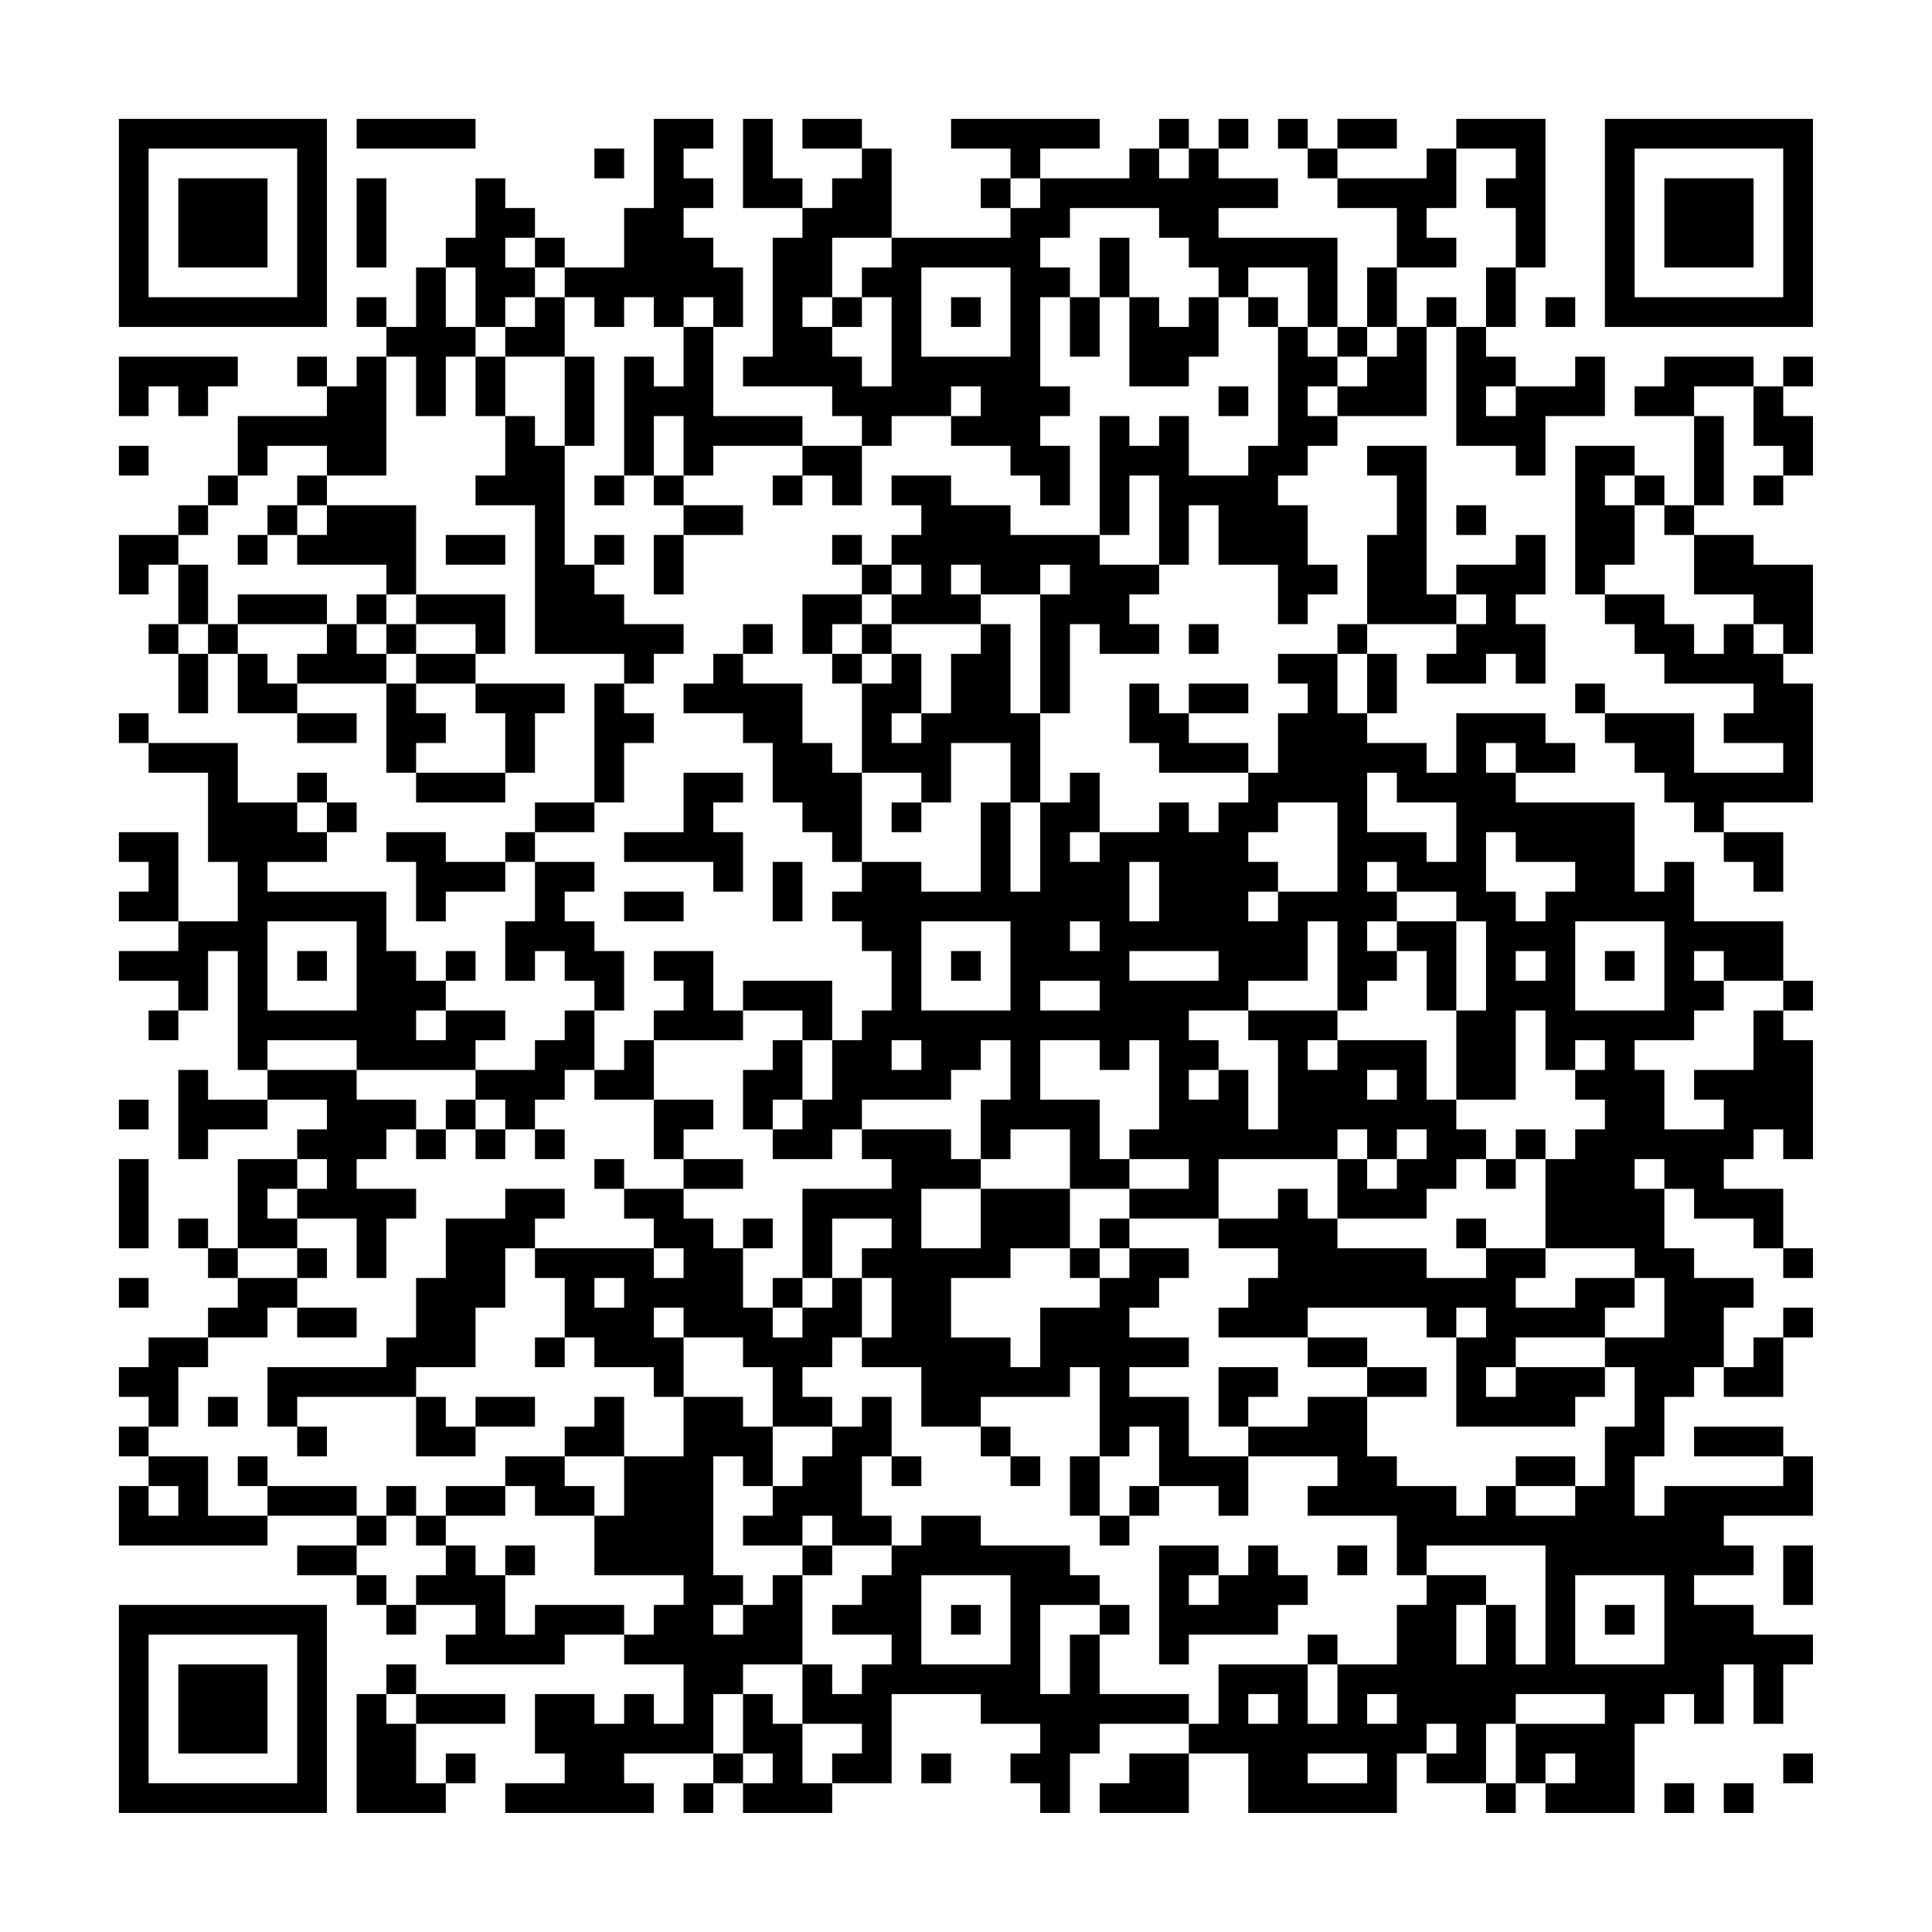 <?xml version="1.0" encoding="UTF-8"?>
<svg xmlns="http://www.w3.org/2000/svg" version="1.1" width="300" height="300" viewBox="0 0 300 300"><rect x="0" y="0" width="300" height="300" fill="#fefefe"/><g transform="scale(4.615)"><g transform="translate(4,4)"><path fill-rule="evenodd" d="M8 0L8 1L12 1L12 0ZM18 0L18 3L17 3L17 5L15 5L15 4L14 4L14 3L13 3L13 2L12 2L12 4L11 4L11 5L10 5L10 7L9 7L9 6L8 6L8 7L9 7L9 8L8 8L8 9L7 9L7 8L6 8L6 9L7 9L7 10L4 10L4 12L3 12L3 13L2 13L2 14L0 14L0 16L1 16L1 15L2 15L2 17L1 17L1 18L2 18L2 20L3 20L3 18L4 18L4 20L6 20L6 21L8 21L8 20L6 20L6 19L9 19L9 22L10 22L10 23L13 23L13 22L14 22L14 20L15 20L15 19L12 19L12 18L13 18L13 16L10 16L10 13L7 13L7 12L9 12L9 8L10 8L10 10L11 10L11 8L12 8L12 10L13 10L13 12L12 12L12 13L14 13L14 18L17 18L17 19L16 19L16 23L14 23L14 24L13 24L13 25L11 25L11 24L9 24L9 25L10 25L10 27L11 27L11 26L13 26L13 25L14 25L14 27L13 27L13 29L14 29L14 28L15 28L15 29L16 29L16 30L15 30L15 31L14 31L14 32L12 32L12 31L13 31L13 30L11 30L11 29L12 29L12 28L11 28L11 29L10 29L10 28L9 28L9 26L5 26L5 25L7 25L7 24L8 24L8 23L7 23L7 22L6 22L6 23L4 23L4 21L1 21L1 20L0 20L0 21L1 21L1 22L3 22L3 25L4 25L4 27L2 27L2 24L0 24L0 25L1 25L1 26L0 26L0 27L2 27L2 28L0 28L0 29L2 29L2 30L1 30L1 31L2 31L2 30L3 30L3 28L4 28L4 32L5 32L5 33L3 33L3 32L2 32L2 35L3 35L3 34L5 34L5 33L7 33L7 34L6 34L6 35L4 35L4 38L3 38L3 37L2 37L2 38L3 38L3 39L4 39L4 40L3 40L3 41L1 41L1 42L0 42L0 43L1 43L1 44L0 44L0 45L1 45L1 46L0 46L0 48L5 48L5 47L8 47L8 48L6 48L6 49L8 49L8 50L9 50L9 51L10 51L10 50L12 50L12 51L11 51L11 52L15 52L15 51L17 51L17 52L19 52L19 54L18 54L18 53L17 53L17 54L16 54L16 53L14 53L14 55L15 55L15 56L13 56L13 57L18 57L18 56L17 56L17 55L20 55L20 56L19 56L19 57L20 57L20 56L21 56L21 57L24 57L24 56L26 56L26 53L29 53L29 54L31 54L31 55L30 55L30 56L31 56L31 57L32 57L32 55L33 55L33 54L36 54L36 55L34 55L34 56L33 56L33 57L36 57L36 55L38 55L38 57L43 57L43 55L44 55L44 56L46 56L46 57L47 57L47 56L48 56L48 57L51 57L51 54L52 54L52 53L53 53L53 54L54 54L54 52L55 52L55 54L56 54L56 52L57 52L57 51L55 51L55 50L53 50L53 49L55 49L55 48L54 48L54 47L57 47L57 45L56 45L56 44L53 44L53 45L56 45L56 46L52 46L52 47L51 47L51 45L52 45L52 43L53 43L53 42L54 42L54 43L56 43L56 41L57 41L57 40L56 40L56 41L55 41L55 42L54 42L54 40L55 40L55 39L53 39L53 38L52 38L52 36L53 36L53 37L55 37L55 38L56 38L56 39L57 39L57 38L56 38L56 36L54 36L54 35L55 35L55 34L56 34L56 35L57 35L57 31L56 31L56 30L57 30L57 29L56 29L56 27L53 27L53 25L52 25L52 26L51 26L51 23L47 23L47 22L49 22L49 21L48 21L48 20L45 20L45 22L44 22L44 21L42 21L42 20L43 20L43 18L42 18L42 17L45 17L45 18L44 18L44 19L46 19L46 18L47 18L47 19L48 19L48 17L47 17L47 16L48 16L48 14L47 14L47 15L45 15L45 16L44 16L44 11L42 11L42 12L43 12L43 14L42 14L42 17L41 17L41 18L39 18L39 19L40 19L40 20L39 20L39 22L38 22L38 21L36 21L36 20L38 20L38 19L36 19L36 20L35 20L35 19L34 19L34 21L35 21L35 22L38 22L38 23L37 23L37 24L36 24L36 23L35 23L35 24L33 24L33 22L32 22L32 23L31 23L31 20L32 20L32 17L33 17L33 18L35 18L35 17L34 17L34 16L35 16L35 15L36 15L36 13L37 13L37 15L39 15L39 17L40 17L40 16L41 16L41 15L40 15L40 13L39 13L39 12L40 12L40 11L41 11L41 10L44 10L44 7L45 7L45 11L47 11L47 12L48 12L48 10L50 10L50 8L49 8L49 9L47 9L47 8L46 8L46 7L47 7L47 5L48 5L48 0L45 0L45 1L44 1L44 2L41 2L41 1L43 1L43 0L41 0L41 1L40 1L40 0L39 0L39 1L40 1L40 2L41 2L41 3L43 3L43 5L42 5L42 7L41 7L41 4L37 4L37 3L39 3L39 2L37 2L37 1L38 1L38 0L37 0L37 1L36 1L36 0L35 0L35 1L34 1L34 2L31 2L31 1L33 1L33 0L28 0L28 1L30 1L30 2L29 2L29 3L30 3L30 4L26 4L26 1L25 1L25 0L23 0L23 1L25 1L25 2L24 2L24 3L23 3L23 2L22 2L22 0L21 0L21 3L23 3L23 4L22 4L22 8L21 8L21 9L24 9L24 10L25 10L25 11L23 11L23 10L20 10L20 7L21 7L21 5L20 5L20 4L19 4L19 3L20 3L20 2L19 2L19 1L20 1L20 0ZM16 1L16 2L17 2L17 1ZM35 1L35 2L36 2L36 1ZM45 1L45 3L44 3L44 4L45 4L45 5L43 5L43 7L42 7L42 8L41 8L41 7L40 7L40 5L38 5L38 6L37 6L37 5L36 5L36 4L35 4L35 3L32 3L32 4L31 4L31 5L32 5L32 6L31 6L31 9L32 9L32 10L31 10L31 11L32 11L32 13L31 13L31 12L30 12L30 11L28 11L28 10L29 10L29 9L28 9L28 10L26 10L26 11L25 11L25 13L24 13L24 12L23 12L23 11L20 11L20 12L19 12L19 10L18 10L18 12L17 12L17 8L18 8L18 9L19 9L19 7L20 7L20 6L19 6L19 7L18 7L18 6L17 6L17 7L16 7L16 6L15 6L15 5L14 5L14 4L13 4L13 5L14 5L14 6L13 6L13 7L12 7L12 5L11 5L11 7L12 7L12 8L13 8L13 10L14 10L14 11L15 11L15 15L16 15L16 16L17 16L17 17L19 17L19 18L18 18L18 19L17 19L17 20L18 20L18 21L17 21L17 23L16 23L16 24L14 24L14 25L16 25L16 26L15 26L15 27L16 27L16 28L17 28L17 30L16 30L16 32L15 32L15 33L14 33L14 34L13 34L13 33L12 33L12 32L8 32L8 31L5 31L5 32L8 32L8 33L10 33L10 34L9 34L9 35L8 35L8 36L10 36L10 37L9 37L9 39L8 39L8 37L6 37L6 36L7 36L7 35L6 35L6 36L5 36L5 37L6 37L6 38L4 38L4 39L6 39L6 40L5 40L5 41L3 41L3 42L2 42L2 44L1 44L1 45L3 45L3 47L5 47L5 46L8 46L8 47L9 47L9 48L8 48L8 49L9 49L9 50L10 50L10 49L11 49L11 48L12 48L12 49L13 49L13 51L14 51L14 50L17 50L17 51L18 51L18 50L19 50L19 49L16 49L16 47L17 47L17 45L19 45L19 43L21 43L21 44L22 44L22 46L21 46L21 45L20 45L20 49L21 49L21 50L20 50L20 51L21 51L21 50L22 50L22 49L23 49L23 52L21 52L21 53L20 53L20 55L21 55L21 56L22 56L22 55L21 55L21 53L22 53L22 54L23 54L23 56L24 56L24 55L25 55L25 54L23 54L23 52L24 52L24 53L25 53L25 52L26 52L26 51L24 51L24 50L25 50L25 49L26 49L26 48L27 48L27 47L29 47L29 48L32 48L32 49L33 49L33 50L31 50L31 53L32 53L32 51L33 51L33 53L36 53L36 54L37 54L37 52L40 52L40 54L41 54L41 52L43 52L43 50L44 50L44 49L46 49L46 50L45 50L45 52L46 52L46 50L47 50L47 52L48 52L48 48L44 48L44 49L43 49L43 47L40 47L40 46L41 46L41 45L38 45L38 44L40 44L40 43L42 43L42 45L43 45L43 46L45 46L45 47L46 47L46 46L47 46L47 47L49 47L49 46L50 46L50 44L51 44L51 42L50 42L50 41L52 41L52 39L51 39L51 38L48 38L48 35L49 35L49 34L50 34L50 33L49 33L49 32L50 32L50 31L49 31L49 32L48 32L48 30L47 30L47 33L45 33L45 30L46 30L46 27L45 27L45 26L43 26L43 25L42 25L42 26L43 26L43 27L42 27L42 28L43 28L43 29L42 29L42 30L41 30L41 27L40 27L40 29L38 29L38 30L36 30L36 31L37 31L37 32L36 32L36 33L37 33L37 32L38 32L38 34L39 34L39 31L38 31L38 30L41 30L41 31L40 31L40 32L41 32L41 31L44 31L44 33L45 33L45 34L46 34L46 35L45 35L45 36L44 36L44 37L41 37L41 35L42 35L42 36L43 36L43 35L44 35L44 34L43 34L43 35L42 35L42 34L41 34L41 35L37 35L37 37L34 37L34 36L36 36L36 35L34 35L34 34L35 34L35 31L34 31L34 32L33 32L33 31L31 31L31 33L33 33L33 35L34 35L34 36L32 36L32 34L30 34L30 35L29 35L29 33L30 33L30 31L29 31L29 32L28 32L28 33L25 33L25 34L24 34L24 35L22 35L22 34L23 34L23 33L24 33L24 31L25 31L25 30L26 30L26 28L25 28L25 27L24 27L24 26L25 26L25 25L27 25L27 26L29 26L29 23L30 23L30 26L31 26L31 23L30 23L30 21L28 21L28 23L27 23L27 22L25 22L25 19L26 19L26 18L27 18L27 20L26 20L26 21L27 21L27 20L28 20L28 18L29 18L29 17L30 17L30 20L31 20L31 16L32 16L32 15L31 15L31 16L29 16L29 15L28 15L28 16L29 16L29 17L26 17L26 16L27 16L27 15L26 15L26 14L27 14L27 13L26 13L26 12L28 12L28 13L30 13L30 14L33 14L33 15L35 15L35 12L34 12L34 14L33 14L33 10L34 10L34 11L35 11L35 10L36 10L36 12L38 12L38 11L39 11L39 7L40 7L40 8L41 8L41 9L40 9L40 10L41 10L41 9L42 9L42 8L43 8L43 7L44 7L44 6L45 6L45 7L46 7L46 5L47 5L47 3L46 3L46 2L47 2L47 1ZM8 2L8 5L9 5L9 2ZM30 2L30 3L31 3L31 2ZM24 4L24 6L23 6L23 7L24 7L24 8L25 8L25 9L26 9L26 6L25 6L25 5L26 5L26 4ZM33 4L33 6L32 6L32 8L33 8L33 6L34 6L34 9L36 9L36 8L37 8L37 6L36 6L36 7L35 7L35 6L34 6L34 4ZM27 5L27 8L30 8L30 5ZM14 6L14 7L13 7L13 8L15 8L15 11L16 11L16 8L15 8L15 6ZM24 6L24 7L25 7L25 6ZM28 6L28 7L29 7L29 6ZM38 6L38 7L39 7L39 6ZM48 6L48 7L49 7L49 6ZM0 8L0 10L1 10L1 9L2 9L2 10L3 10L3 9L4 9L4 8ZM52 8L52 9L51 9L51 10L53 10L53 13L52 13L52 12L51 12L51 11L49 11L49 16L50 16L50 17L51 17L51 18L52 18L52 19L55 19L55 20L54 20L54 21L56 21L56 22L53 22L53 20L50 20L50 19L49 19L49 20L50 20L50 21L51 21L51 22L52 22L52 23L53 23L53 24L54 24L54 25L55 25L55 26L56 26L56 24L54 24L54 23L57 23L57 19L56 19L56 18L57 18L57 15L55 15L55 14L53 14L53 13L54 13L54 10L53 10L53 9L55 9L55 11L56 11L56 12L55 12L55 13L56 13L56 12L57 12L57 10L56 10L56 9L57 9L57 8L56 8L56 9L55 9L55 8ZM37 9L37 10L38 10L38 9ZM46 9L46 10L47 10L47 9ZM0 11L0 12L1 12L1 11ZM5 11L5 12L4 12L4 13L3 13L3 14L2 14L2 15L3 15L3 17L2 17L2 18L3 18L3 17L4 17L4 18L5 18L5 19L6 19L6 18L7 18L7 17L8 17L8 18L9 18L9 19L10 19L10 20L11 20L11 21L10 21L10 22L13 22L13 20L12 20L12 19L10 19L10 18L12 18L12 17L10 17L10 16L9 16L9 15L6 15L6 14L7 14L7 13L6 13L6 12L7 12L7 11ZM16 12L16 13L17 13L17 12ZM18 12L18 13L19 13L19 14L18 14L18 16L19 16L19 14L21 14L21 13L19 13L19 12ZM22 12L22 13L23 13L23 12ZM50 12L50 13L51 13L51 15L50 15L50 16L52 16L52 17L53 17L53 18L54 18L54 17L55 17L55 18L56 18L56 17L55 17L55 16L53 16L53 14L52 14L52 13L51 13L51 12ZM5 13L5 14L4 14L4 15L5 15L5 14L6 14L6 13ZM45 13L45 14L46 14L46 13ZM11 14L11 15L13 15L13 14ZM16 14L16 15L17 15L17 14ZM24 14L24 15L25 15L25 16L23 16L23 18L24 18L24 19L25 19L25 18L26 18L26 17L25 17L25 16L26 16L26 15L25 15L25 14ZM4 16L4 17L7 17L7 16ZM8 16L8 17L9 17L9 18L10 18L10 17L9 17L9 16ZM45 16L45 17L46 17L46 16ZM21 17L21 18L20 18L20 19L19 19L19 20L21 20L21 21L22 21L22 23L23 23L23 24L24 24L24 25L25 25L25 22L24 22L24 21L23 21L23 19L21 19L21 18L22 18L22 17ZM24 17L24 18L25 18L25 17ZM36 17L36 18L37 18L37 17ZM41 18L41 20L42 20L42 18ZM46 21L46 22L47 22L47 21ZM19 22L19 24L17 24L17 25L20 25L20 26L21 26L21 24L20 24L20 23L21 23L21 22ZM42 22L42 24L44 24L44 25L45 25L45 23L43 23L43 22ZM6 23L6 24L7 24L7 23ZM26 23L26 24L27 24L27 23ZM39 23L39 24L38 24L38 25L39 25L39 26L38 26L38 27L39 27L39 26L41 26L41 23ZM32 24L32 25L33 25L33 24ZM46 24L46 26L47 26L47 27L48 27L48 26L49 26L49 25L47 25L47 24ZM22 25L22 27L23 27L23 25ZM34 25L34 27L35 27L35 25ZM17 26L17 27L19 27L19 26ZM5 27L5 30L8 30L8 27ZM27 27L27 30L30 30L30 27ZM32 27L32 28L33 28L33 27ZM43 27L43 28L44 28L44 30L45 30L45 27ZM49 27L49 30L52 30L52 27ZM6 28L6 29L7 29L7 28ZM18 28L18 29L19 29L19 30L18 30L18 31L17 31L17 32L16 32L16 33L18 33L18 35L19 35L19 36L17 36L17 35L16 35L16 36L17 36L17 37L18 37L18 38L14 38L14 37L15 37L15 36L13 36L13 37L11 37L11 39L10 39L10 41L9 41L9 42L5 42L5 44L6 44L6 45L7 45L7 44L6 44L6 43L10 43L10 45L12 45L12 44L14 44L14 43L12 43L12 44L11 44L11 43L10 43L10 42L12 42L12 40L13 40L13 38L14 38L14 39L15 39L15 41L14 41L14 42L15 42L15 41L16 41L16 42L18 42L18 43L19 43L19 41L21 41L21 42L22 42L22 44L24 44L24 45L23 45L23 46L22 46L22 47L21 47L21 48L23 48L23 49L24 49L24 48L26 48L26 47L25 47L25 45L26 45L26 46L27 46L27 45L26 45L26 43L25 43L25 44L24 44L24 43L23 43L23 42L24 42L24 41L25 41L25 42L27 42L27 44L29 44L29 45L30 45L30 46L31 46L31 45L30 45L30 44L29 44L29 43L32 43L32 42L33 42L33 45L32 45L32 47L33 47L33 48L34 48L34 47L35 47L35 46L37 46L37 47L38 47L38 45L36 45L36 43L34 43L34 42L36 42L36 41L34 41L34 40L35 40L35 39L36 39L36 38L34 38L34 37L33 37L33 38L32 38L32 36L29 36L29 35L28 35L28 34L25 34L25 35L26 35L26 36L23 36L23 39L22 39L22 40L21 40L21 38L22 38L22 37L21 37L21 38L20 38L20 37L19 37L19 36L21 36L21 35L19 35L19 34L20 34L20 33L18 33L18 31L21 31L21 30L23 30L23 31L22 31L22 32L21 32L21 34L22 34L22 33L23 33L23 31L24 31L24 29L21 29L21 30L20 30L20 28ZM28 28L28 29L29 29L29 28ZM34 28L34 29L37 29L37 28ZM47 28L47 29L48 29L48 28ZM50 28L50 29L51 29L51 28ZM53 28L53 29L54 29L54 30L53 30L53 31L51 31L51 32L52 32L52 34L54 34L54 33L53 33L53 32L55 32L55 30L56 30L56 29L54 29L54 28ZM31 29L31 30L33 30L33 29ZM10 30L10 31L11 31L11 30ZM26 31L26 32L27 32L27 31ZM42 32L42 33L43 33L43 32ZM0 33L0 34L1 34L1 33ZM11 33L11 34L10 34L10 35L11 35L11 34L12 34L12 35L13 35L13 34L12 34L12 33ZM14 34L14 35L15 35L15 34ZM47 34L47 35L46 35L46 36L47 36L47 35L48 35L48 34ZM0 35L0 38L1 38L1 35ZM51 35L51 36L52 36L52 35ZM27 36L27 38L29 38L29 36ZM39 36L39 37L37 37L37 38L39 38L39 39L38 39L38 40L37 40L37 41L40 41L40 42L42 42L42 43L44 43L44 42L42 42L42 41L40 41L40 40L44 40L44 41L45 41L45 44L49 44L49 43L50 43L50 42L47 42L47 41L50 41L50 40L51 40L51 39L49 39L49 40L47 40L47 39L48 39L48 38L46 38L46 37L45 37L45 38L46 38L46 39L44 39L44 38L41 38L41 37L40 37L40 36ZM24 37L24 39L23 39L23 40L22 40L22 41L23 41L23 40L24 40L24 39L25 39L25 41L26 41L26 39L25 39L25 38L26 38L26 37ZM6 38L6 39L7 39L7 38ZM18 38L18 39L19 39L19 38ZM30 38L30 39L28 39L28 41L30 41L30 42L31 42L31 40L33 40L33 39L34 39L34 38L33 38L33 39L32 39L32 38ZM0 39L0 40L1 40L1 39ZM16 39L16 40L17 40L17 39ZM6 40L6 41L8 41L8 40ZM18 40L18 41L19 41L19 40ZM45 40L45 41L46 41L46 40ZM37 42L37 44L38 44L38 43L39 43L39 42ZM46 42L46 43L47 43L47 42ZM3 43L3 44L4 44L4 43ZM16 43L16 44L15 44L15 45L13 45L13 46L11 46L11 47L10 47L10 46L9 46L9 47L10 47L10 48L11 48L11 47L13 47L13 46L14 46L14 47L16 47L16 46L15 46L15 45L17 45L17 43ZM34 44L34 45L33 45L33 47L34 47L34 46L35 46L35 44ZM4 45L4 46L5 46L5 45ZM47 45L47 46L49 46L49 45ZM1 46L1 47L2 47L2 46ZM23 47L23 48L24 48L24 47ZM13 48L13 49L14 49L14 48ZM35 48L35 52L36 52L36 51L39 51L39 50L40 50L40 49L39 49L39 48L38 48L38 49L37 49L37 48ZM41 48L41 49L42 49L42 48ZM56 48L56 50L57 50L57 48ZM27 49L27 52L30 52L30 49ZM36 49L36 50L37 50L37 49ZM49 49L49 52L52 52L52 49ZM28 50L28 51L29 51L29 50ZM33 50L33 51L34 51L34 50ZM50 50L50 51L51 51L51 50ZM40 51L40 52L41 52L41 51ZM9 52L9 53L8 53L8 57L11 57L11 56L12 56L12 55L11 55L11 56L10 56L10 54L13 54L13 53L10 53L10 52ZM9 53L9 54L10 54L10 53ZM38 53L38 54L39 54L39 53ZM42 53L42 54L43 54L43 53ZM47 53L47 54L46 54L46 56L47 56L47 54L50 54L50 53ZM44 54L44 55L45 55L45 54ZM27 55L27 56L28 56L28 55ZM40 55L40 56L42 56L42 55ZM48 55L48 56L49 56L49 55ZM56 55L56 56L57 56L57 55ZM52 56L52 57L53 57L53 56ZM54 56L54 57L55 57L55 56ZM0 0L0 7L7 7L7 0ZM1 1L1 6L6 6L6 1ZM2 2L2 5L5 5L5 2ZM50 0L50 7L57 7L57 0ZM51 1L51 6L56 6L56 1ZM52 2L52 5L55 5L55 2ZM0 50L0 57L7 57L7 50ZM1 51L1 56L6 56L6 51ZM2 52L2 55L5 55L5 52Z" fill="#000000"/></g></g></svg>
